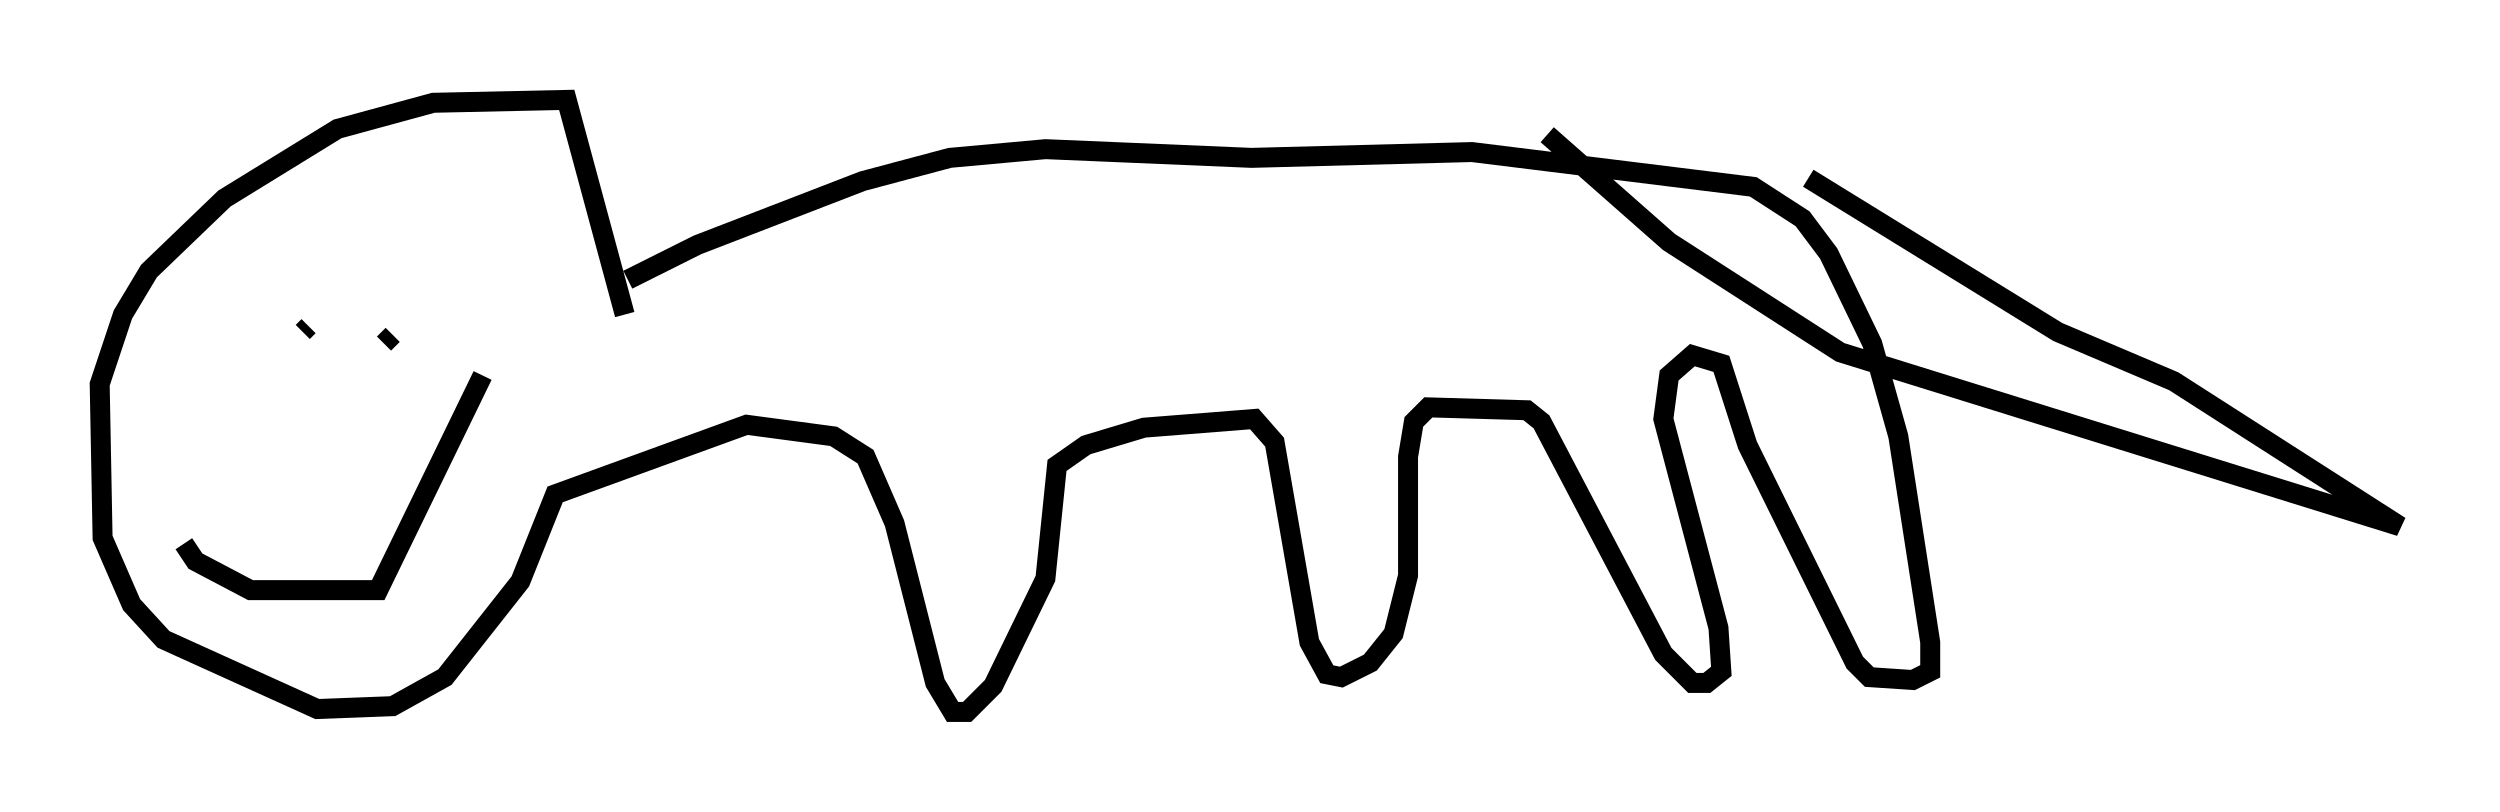<?xml version="1.0" encoding="utf-8" ?>
<svg baseProfile="full" height="40.648" version="1.1" width="125.184" xmlns="http://www.w3.org/2000/svg" xmlns:ev="http://www.w3.org/2001/xml-events" xmlns:xlink="http://www.w3.org/1999/xlink"><defs /><rect fill="white" height="40.648" width="125.184" x="0" y="0" /><path d="M31.145, 14.732 m0.291, -0.726 l3.486, -1.743 8.279, -3.196 l4.358, -1.162 4.793, -0.436 l10.313, 0.436 11.039, -0.291 l14.089, 1.743 2.469, 1.598 l1.307, 1.743 2.179, 4.503 l1.307, 4.648 1.598, 10.313 l0.0, 1.453 -0.872, 0.436 l-2.179, -0.145 -0.726, -0.726 l-5.374, -10.894 -1.307, -4.067 l-1.453, -0.436 -1.162, 1.017 l-0.291, 2.179 2.76, 10.458 l0.145, 2.179 -0.726, 0.581 l-0.726, 0.0 -1.453, -1.453 l-6.101, -11.62 -0.726, -0.581 l-4.939, -0.145 -0.726, 0.726 l-0.291, 1.743 0.0, 5.955 l-0.726, 2.905 -1.162, 1.453 l-1.453, 0.726 -0.726, -0.145 l-0.872, -1.598 -1.743, -10.022 l-1.017, -1.162 -5.52, 0.436 l-2.905, 0.872 -1.453, 1.017 l-0.581, 5.665 -2.615, 5.374 l-1.307, 1.307 -0.726, 0.0 l-0.872, -1.453 -2.034, -7.989 l-1.453, -3.341 -1.598, -1.017 l-4.358, -0.581 -9.587, 3.486 l-1.743, 4.358 -3.777, 4.793 l-2.615, 1.453 -3.777, 0.145 l-7.698, -3.486 -1.598, -1.743 l-1.453, -3.341 -0.145, -7.698 l1.162, -3.486 1.307, -2.179 l3.777, -3.631 5.665, -3.486 l4.793, -1.307 6.682, -0.145 l2.905, 10.749 m-16.123, 0.872 l0.291, -0.291 m4.212, 0.436 l-0.436, 0.436 m-10.022, 10.022 l0.581, 0.872 2.76, 1.453 l6.391, 0.0 5.229, -10.749 m66.38, -9.877 l12.492, 7.698 5.81, 2.469 l11.33, 7.263 -28.033, -8.715 l-8.57, -5.52 -6.101, -5.374 " fill="none" stroke="black" stroke-width="1" /></svg>
